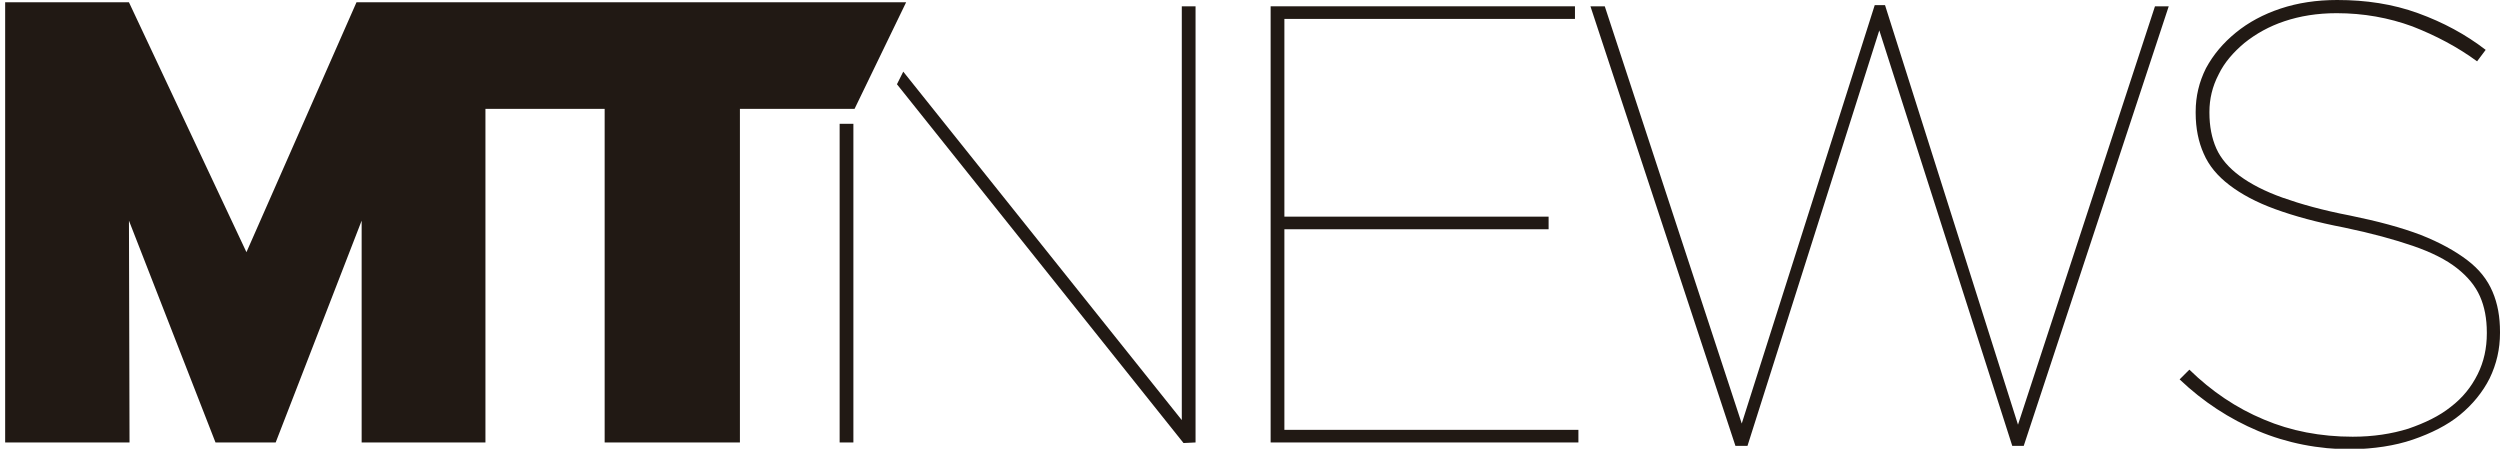<?xml version="1.0" encoding="utf-8"?>
<!-- Generator: Adobe Illustrator 24.0.0, SVG Export Plug-In . SVG Version: 6.00 Build 0)  -->
<svg version="1.1" id="Layer_1" xmlns="http://www.w3.org/2000/svg" xmlns:xlink="http://www.w3.org/1999/xlink" x="0px" y="0px"
	 viewBox="0 0 436.2 78.3" enable-background="new 0 0 436.2 78.3" xml:space="preserve">
<path fill="#211914" d="M146.5,77.2h2.4V21.6h-2.4V77.2z M208.6,77.2V1.1h-2.4v72.2l-48.6-60.8l-1.1,2.2l50,62.6L208.6,77.2
	L208.6,77.2z"/>
<polygon fill="#211914" points="149.1,19 158.1,0.4 84.7,0.4 62.2,0.4 43,44 22.5,0.4 0.9,0.4 0.9,77.2 22.6,77.2 22.5,38.5 
	37.6,77.2 48.1,77.2 63.1,38.5 63.1,77.2 84.7,77.2 84.7,19 105.5,19 105.5,18.9 105.5,18.9 105.5,77.2 129.1,77.2 129.1,19 "/>
<g>
	<path fill="#211914" d="M421,76.7c3.2-1.1,6-2.5,8.2-4.3s4-4,5.2-6.4c1.2-2.5,1.8-5.1,1.8-7.9v-0.2c0-2.6-0.4-4.9-1.3-7
		s-2.3-3.9-4.4-5.5s-4.8-3.1-8.1-4.4c-3.4-1.3-7.5-2.4-12.4-3.4c-4.7-0.9-8.6-2-11.7-3.1s-5.6-2.4-7.5-3.8c-1.9-1.4-3.3-3-4.1-4.8
		c-0.8-1.8-1.2-3.9-1.2-6.2v-0.2c0-2.2,0.5-4.4,1.6-6.5c1-2.1,2.6-3.9,4.5-5.5c2-1.6,4.3-2.9,7-3.8s5.7-1.4,9.1-1.4
		c4.7,0,9.1,0.8,13.2,2.3c4.1,1.6,7.9,3.6,11.3,6.1l1.5-2c-3.5-2.7-7.4-4.8-11.8-6.4S412.8,0,407.8,0c-3.6,0-6.9,0.5-9.9,1.5
		s-5.6,2.4-7.8,4.2c-2.2,1.8-3.9,3.8-5.2,6.2c-1.2,2.4-1.8,4.9-1.8,7.6v0.2c0,2.7,0.5,5.1,1.4,7.1c0.9,2.1,2.4,3.9,4.5,5.5
		s4.7,3,8,4.2s7.3,2.3,12,3.2c4.8,1,8.8,2.1,12,3.2c3.2,1.1,5.8,2.4,7.7,3.9c1.9,1.5,3.2,3.1,4,4.9c0.8,1.8,1.2,3.9,1.2,6.3v0.2
		c0,2.5-0.5,4.9-1.6,7.1c-1.1,2.2-2.6,4.1-4.7,5.7c-2,1.6-4.5,2.8-7.4,3.8c-2.9,0.9-6.1,1.4-9.7,1.4c-5.6,0-10.8-1-15.5-3
		c-4.8-2-9.1-4.9-13-8.7l-1.7,1.7c4.1,3.9,8.7,6.9,13.7,9s10.5,3.2,16.3,3.2C414.2,78.3,417.8,77.8,421,76.7"/>
</g>
<polygon fill="#211914" points="302.8,77.8 304.9,77.8 327.9,5.3 351.1,77.8 353.1,77.8 378.4,1.1 376,1.1 352.1,74.1 328.9,0.9 
	327.1,0.9 303.9,73.9 280,1.1 277.5,1.1 "/>
<polygon fill="#211914" points="221.7,77.2 275.4,77.2 275.4,75 224.1,75 224.1,40 270.2,40 270.2,37.8 224.1,37.8 224.1,3.3 
	274.8,3.3 274.8,1.1 221.7,1.1 "/>
</svg>
